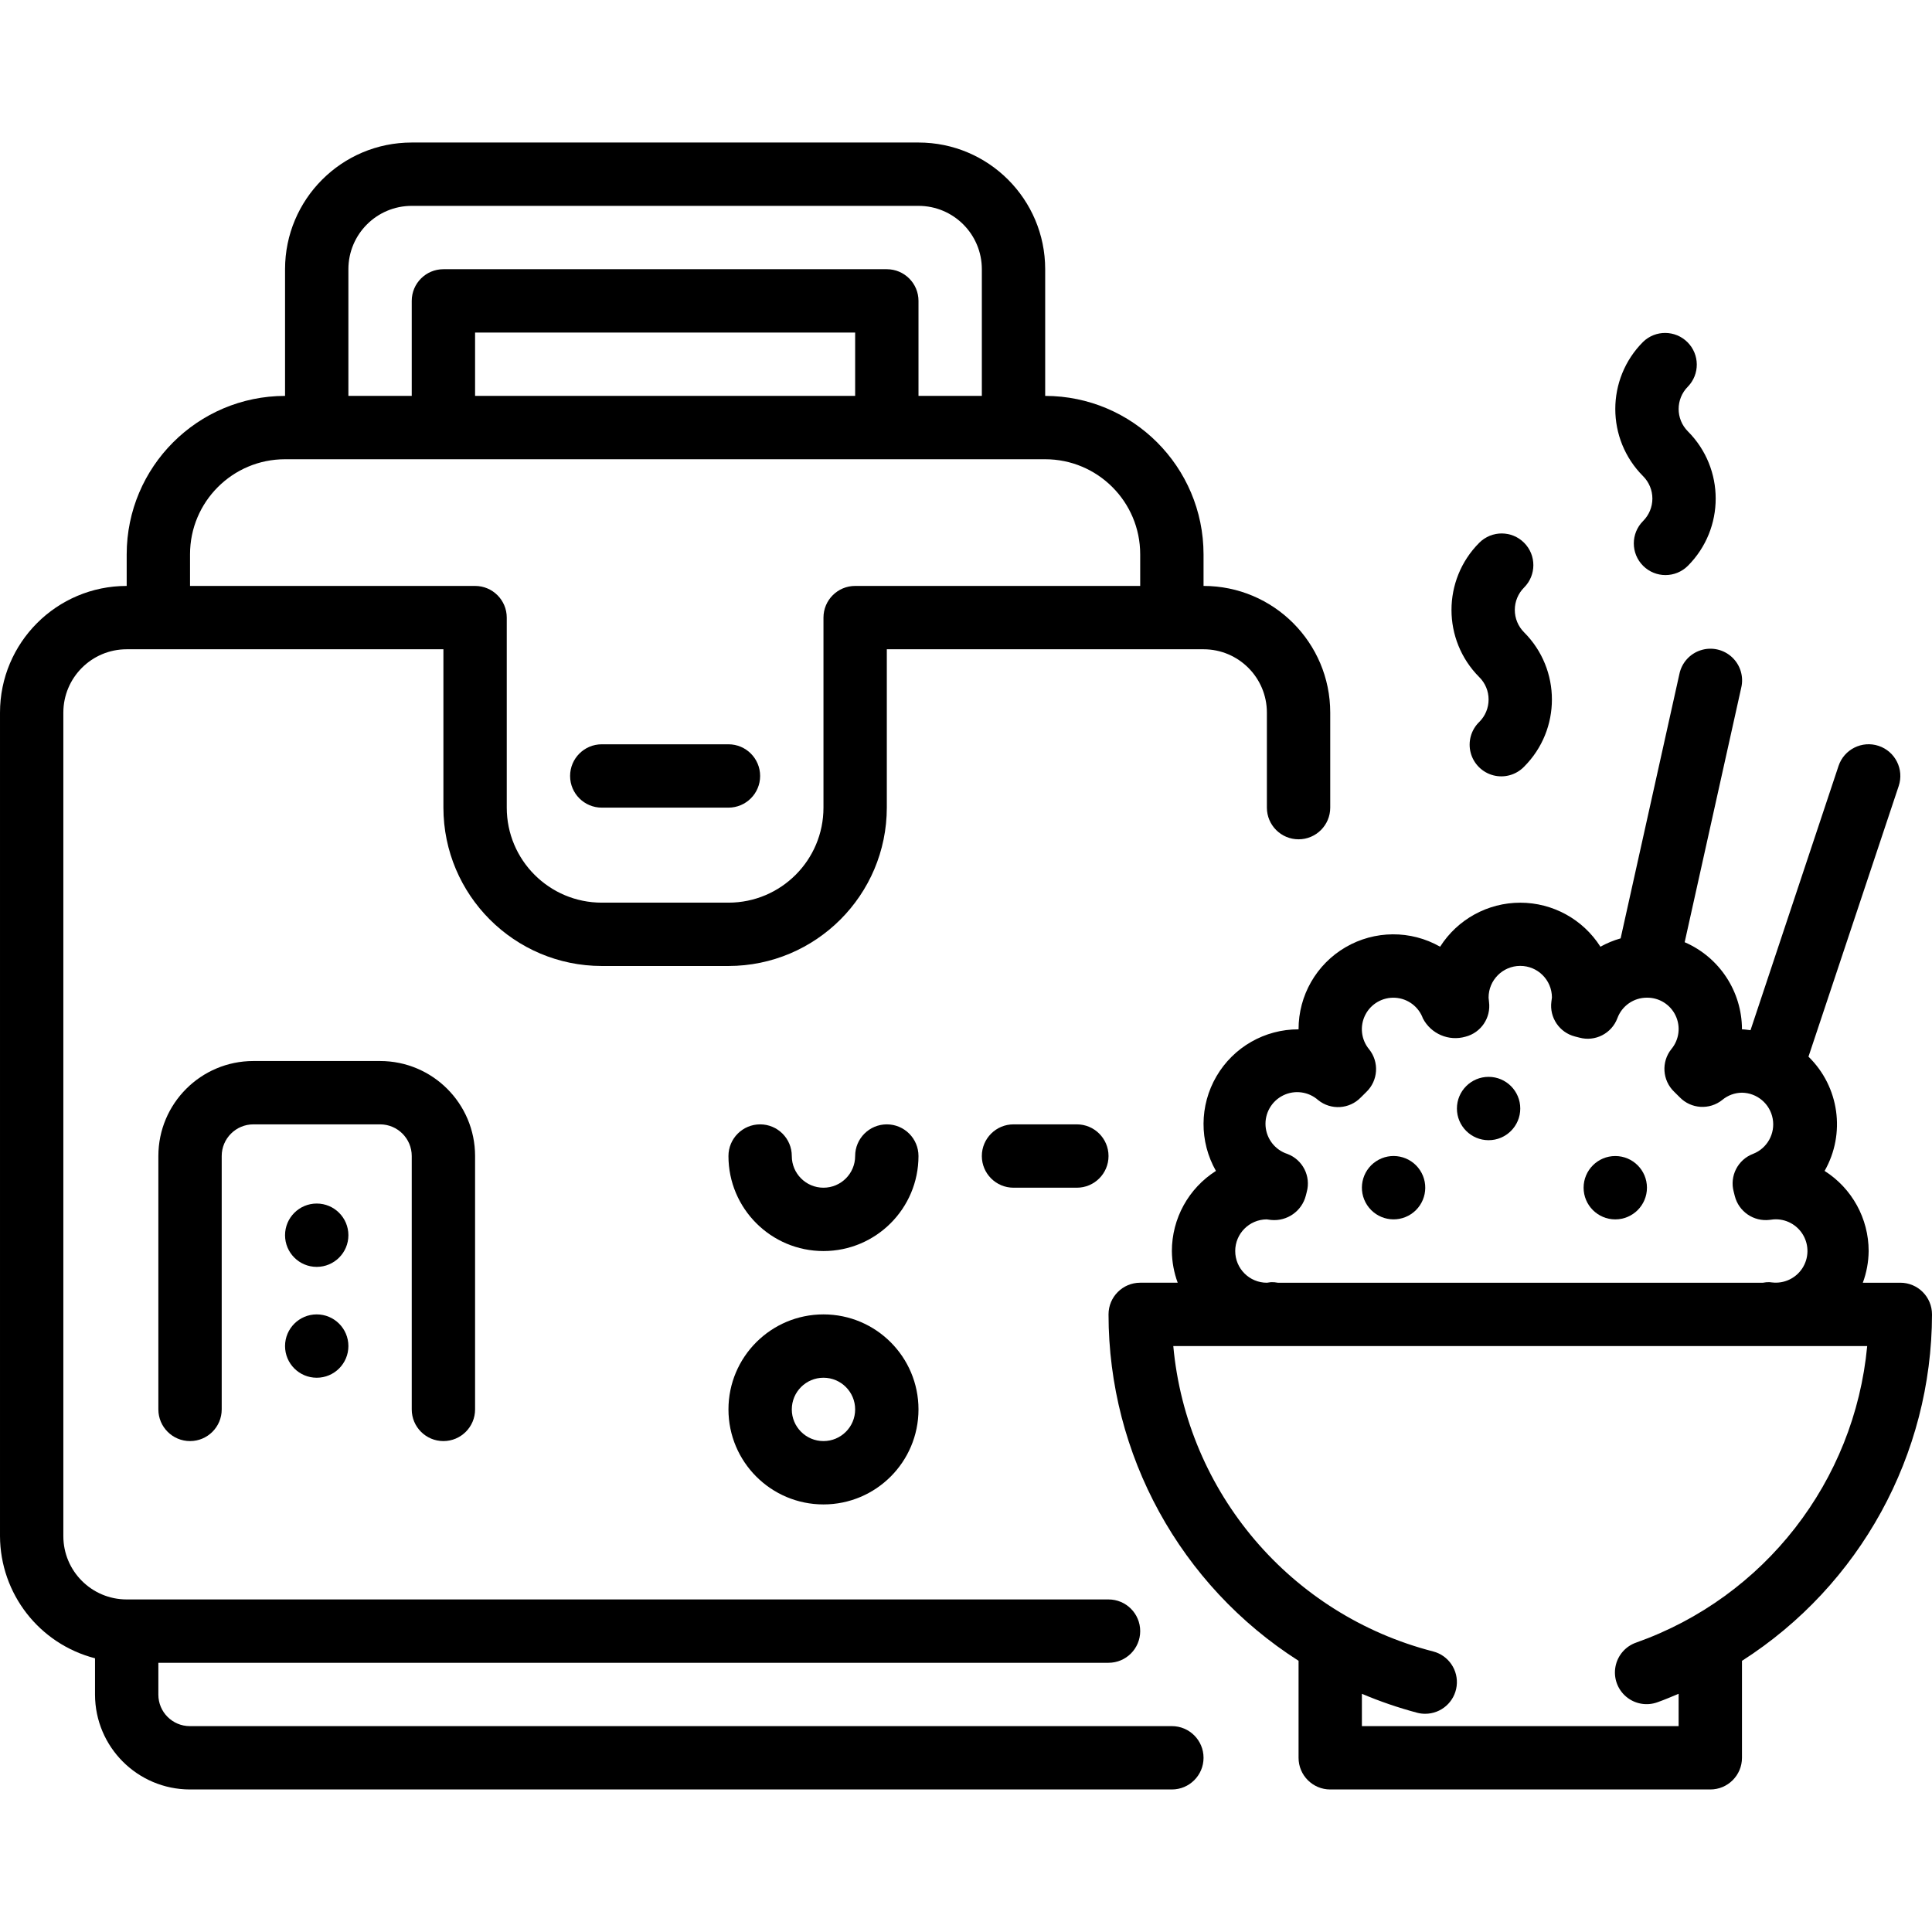 <svg height="488pt" viewBox="0 -36 488 488" width="488pt" xmlns="http://www.w3.org/2000/svg"><path d="m296 400h-248.055c-4.387-.004-7.941-3.559-7.945-7.945v-8.055h240c4.418 0 8-3.582 8-8s-3.582-8-8-8h-248c-8.836 0-16-7.164-16-16v-208c0-8.836 7.164-16 16-16h80v40c.027 22.082 17.918 39.973 40 40h32c22.082-.027 39.973-17.918 40-40v-40h80c8.836 0 16 7.164 16 16v24c0 4.418 3.582 8 8 8s8-3.582 8-8v-24c0-17.672-14.328-32-32-32v-8c-.027-22.082-17.918-39.973-40-40v-32c0-17.672-14.328-32-32-32h-128c-17.672 0-32 14.328-32 32v32c-22.082.027-39.973 17.918-40 40v8c-17.672 0-32 14.328-32 32v208c.055 14.547 9.914 27.227 24 30.863v9.191c.031 13.211 10.734 23.914 23.945 23.945h248.055c4.418 0 8-3.582 8-8s-3.582-8-8-8zm-208-368c0-8.836 7.164-16 16-16h128c8.836 0 16 7.164 16 16v32h-16v-24c0-4.418-3.582-8-8-8h-112c-4.418 0-8 3.582-8 8v24h-16zm128 32h-96v-16h96zm-168 40c0-13.254 10.746-24 24-24h192c13.254 0 24 10.746 24 24v8h-72c-4.418 0-8 3.582-8 8v48c0 13.254-10.746 24-24 24h-32c-13.254 0-24-10.746-24-24v-48c0-4.418-3.582-8-8-8h-72zm0 0"/><path d="m152 168h32c4.418 0 8-3.582 8-8s-3.582-8-8-8h-32c-4.418 0-8 3.582-8 8s3.582 8 8 8zm0 0"/><path d="m112 328c4.418 0 8-3.582 8-8v-64c0-13.254-10.746-24-24-24h-32c-13.254 0-24 10.746-24 24v64c0 4.418 3.582 8 8 8s8-3.582 8-8v-64c0-4.418 3.582-8 8-8h32c4.418 0 8 3.582 8 8v64c0 4.418 3.582 8 8 8zm0 0"/><path d="m88 276c0 4.418-3.582 8-8 8s-8-3.582-8-8 3.582-8 8-8 8 3.582 8 8zm0 0"/><path d="m88 304c0 4.418-3.582 8-8 8s-8-3.582-8-8 3.582-8 8-8 8 3.582 8 8zm0 0"/><path d="m224 248c-4.418 0-8 3.582-8 8s-3.582 8-8 8-8-3.582-8-8-3.582-8-8-8-8 3.582-8 8c0 13.254 10.746 24 24 24s24-10.746 24-24c0-4.418-3.582-8-8-8zm0 0"/><path d="m208 296c-13.254 0-24 10.746-24 24s10.746 24 24 24 24-10.746 24-24-10.746-24-24-24zm0 32c-4.418 0-8-3.582-8-8s3.582-8 8-8 8 3.582 8 8-3.582 8-8 8zm0 0"/><path d="m256 248c-4.418 0-8 3.582-8 8s3.582 8 8 8h16c4.418 0 8-3.582 8-8s-3.582-8-8-8zm0 0"/><path d="m488 296c0-4.418-3.582-8-8-8h-9.473c.949-2.562 1.445-5.27 1.473-8-.004-8.207-4.203-15.84-11.129-20.238 5.375-9.426 3.703-21.289-4.07-28.859l22.793-68.375c1.395-4.195-.875-8.73-5.074-10.129-4.195-1.395-8.73.875-10.129 5.074l-22.23 66.742c-.719-.062-1.426-.215-2.16-.215-.008-9.562-5.695-18.211-14.473-22.008l14.281-64.258c.68-2.809-.211-5.77-2.332-7.738-2.121-1.969-5.137-2.641-7.891-1.754-2.758.883-4.816 3.188-5.395 6.023l-14.84 66.758c-1.777.504-3.488 1.211-5.105 2.105-4.402-6.922-12.039-11.117-20.246-11.117s-15.844 4.195-20.246 11.117c-7.418-4.219-16.52-4.164-23.891.137-7.367 4.301-11.887 12.203-11.863 20.734-8.535-.027-16.438 4.496-20.738 11.867-4.305 7.371-4.355 16.473-.133 23.895-6.926 4.398-11.125 12.031-11.129 20.238.027 2.73.523 5.438 1.473 8h-9.473c-4.418 0-8 3.582-8 8 .016 35.445 18.113 68.438 48 87.496v24.504c0 4.418 3.582 8 8 8h96c4.418 0 8-3.582 8-8v-24.488c29.848-19.102 47.934-52.074 48-87.512zm-176-16c0-4.398 3.547-7.969 7.945-8l1.094.145c4.055.402 7.793-2.215 8.801-6.16l.23-.914c1.094-3.98-1.023-8.141-4.887-9.598-3.094-1.004-5.277-3.781-5.516-7.027-.238-3.246 1.516-6.312 4.43-7.754 2.918-1.445 6.418-.977 8.855 1.18 3.223 2.602 7.898 2.309 10.773-.672l1.387-1.375c2.996-2.871 3.305-7.559.703-10.793-2.02-2.441-2.398-5.848-.965-8.672 1.434-2.824 4.41-4.527 7.574-4.336 3.164.191 5.91 2.246 6.988 5.223 2.035 3.898 6.531 5.828 10.754 4.609 3.922-1.008 6.469-4.785 5.938-8.801l-.105-1.055c-.016-4.418 3.555-8.012 7.973-8.027 4.418-.016 8.012 3.555 8.027 7.973l-.137 1.055c-.531 4.012 2.016 7.789 5.938 8.801l1.129.289c3.984 1.09 8.141-1.031 9.598-4.898 1.148-3.129 4.137-5.207 7.473-5.191 3.086-.031 5.906 1.73 7.23 4.516 1.328 2.785.914 6.086-1.055 8.461-2.602 3.234-2.293 7.922.703 10.793l1.387 1.375c2.875 2.98 7.551 3.27 10.773.672 1.395-1.16 3.148-1.801 4.961-1.816 3.824.051 7.078 2.805 7.762 6.57.684 3.762-1.391 7.484-4.953 8.879-3.863 1.457-5.98 5.617-4.887 9.598l.27 1.074c1.008 3.926 4.777 6.496 8.801 6l1.008-.121c3.027-.207 5.91 1.32 7.441 3.938 1.535 2.617 1.457 5.875-.199 8.418-1.66 2.539-4.613 3.922-7.625 3.574-.223-.016-.441-.039-.656-.074-.566-.012-1.129.035-1.68.145h-122.496c-.574-.113-1.16-.16-1.746-.145l-1.039.145c-4.418 0-8-3.582-8-8zm101.328 98.879c-2.727.93-4.742 3.254-5.277 6.086-.535 2.828.492 5.73 2.691 7.59 2.195 1.863 5.227 2.398 7.93 1.406 1.816-.641 3.566-1.395 5.328-2.129v8.168h-80v-8.168c4.547 1.93 9.227 3.531 14 4.801.652.168 1.324.25 2 .246 4.027-.004 7.422-2.996 7.93-6.992.508-3.992-2.031-7.742-5.93-8.75-35.98-9.262-62.254-40.137-65.641-77.137h175.273c-3.199 34.184-25.949 63.402-58.305 74.879zm0 0"/><path d="m416 264c0 4.418-3.582 8-8 8s-8-3.582-8-8 3.582-8 8-8 8 3.582 8 8zm0 0"/><path d="m384 244c0 4.418-3.582 8-8 8s-8-3.582-8-8 3.582-8 8-8 8 3.582 8 8zm0 0"/><path d="m376 140.688c.004 2.125-.84 4.16-2.344 5.656-2.078 2.008-2.914 4.984-2.184 7.781.734 2.797 2.918 4.98 5.715 5.711 2.797.734 5.773-.102 7.781-2.18 9.367-9.371 9.367-24.562 0-33.938-1.504-1.5-2.348-3.535-2.348-5.66 0-2.121.844-4.156 2.348-5.66 3.121-3.125 3.121-8.191-.004-11.312-3.125-3.125-8.191-3.125-11.316.004-9.359 9.383-9.359 24.566 0 33.949 1.508 1.492 2.355 3.527 2.352 5.648zm0 0"/><path d="m415.023 95.602c-3.125 3.125-3.121 8.191.004 11.312 3.125 3.125 8.191 3.125 11.316-.004 9.359-9.383 9.359-24.566 0-33.949-3.117-3.125-3.117-8.184 0-11.305 3.031-3.141 2.988-8.129-.098-11.215-3.086-3.086-8.074-3.129-11.215-.098-9.367 9.371-9.367 24.562 0 33.938 1.5 1.5 2.344 3.539 2.344 5.66-.004 2.125-.848 4.16-2.352 5.66zm0 0"/><path d="m356.406 270.672c3.691-2.434 4.707-7.398 2.27-11.086-2.434-3.688-7.398-4.703-11.086-2.266s-4.699 7.402-2.262 11.086c2.434 3.684 7.395 4.699 11.078 2.266zm0 0"/></svg>